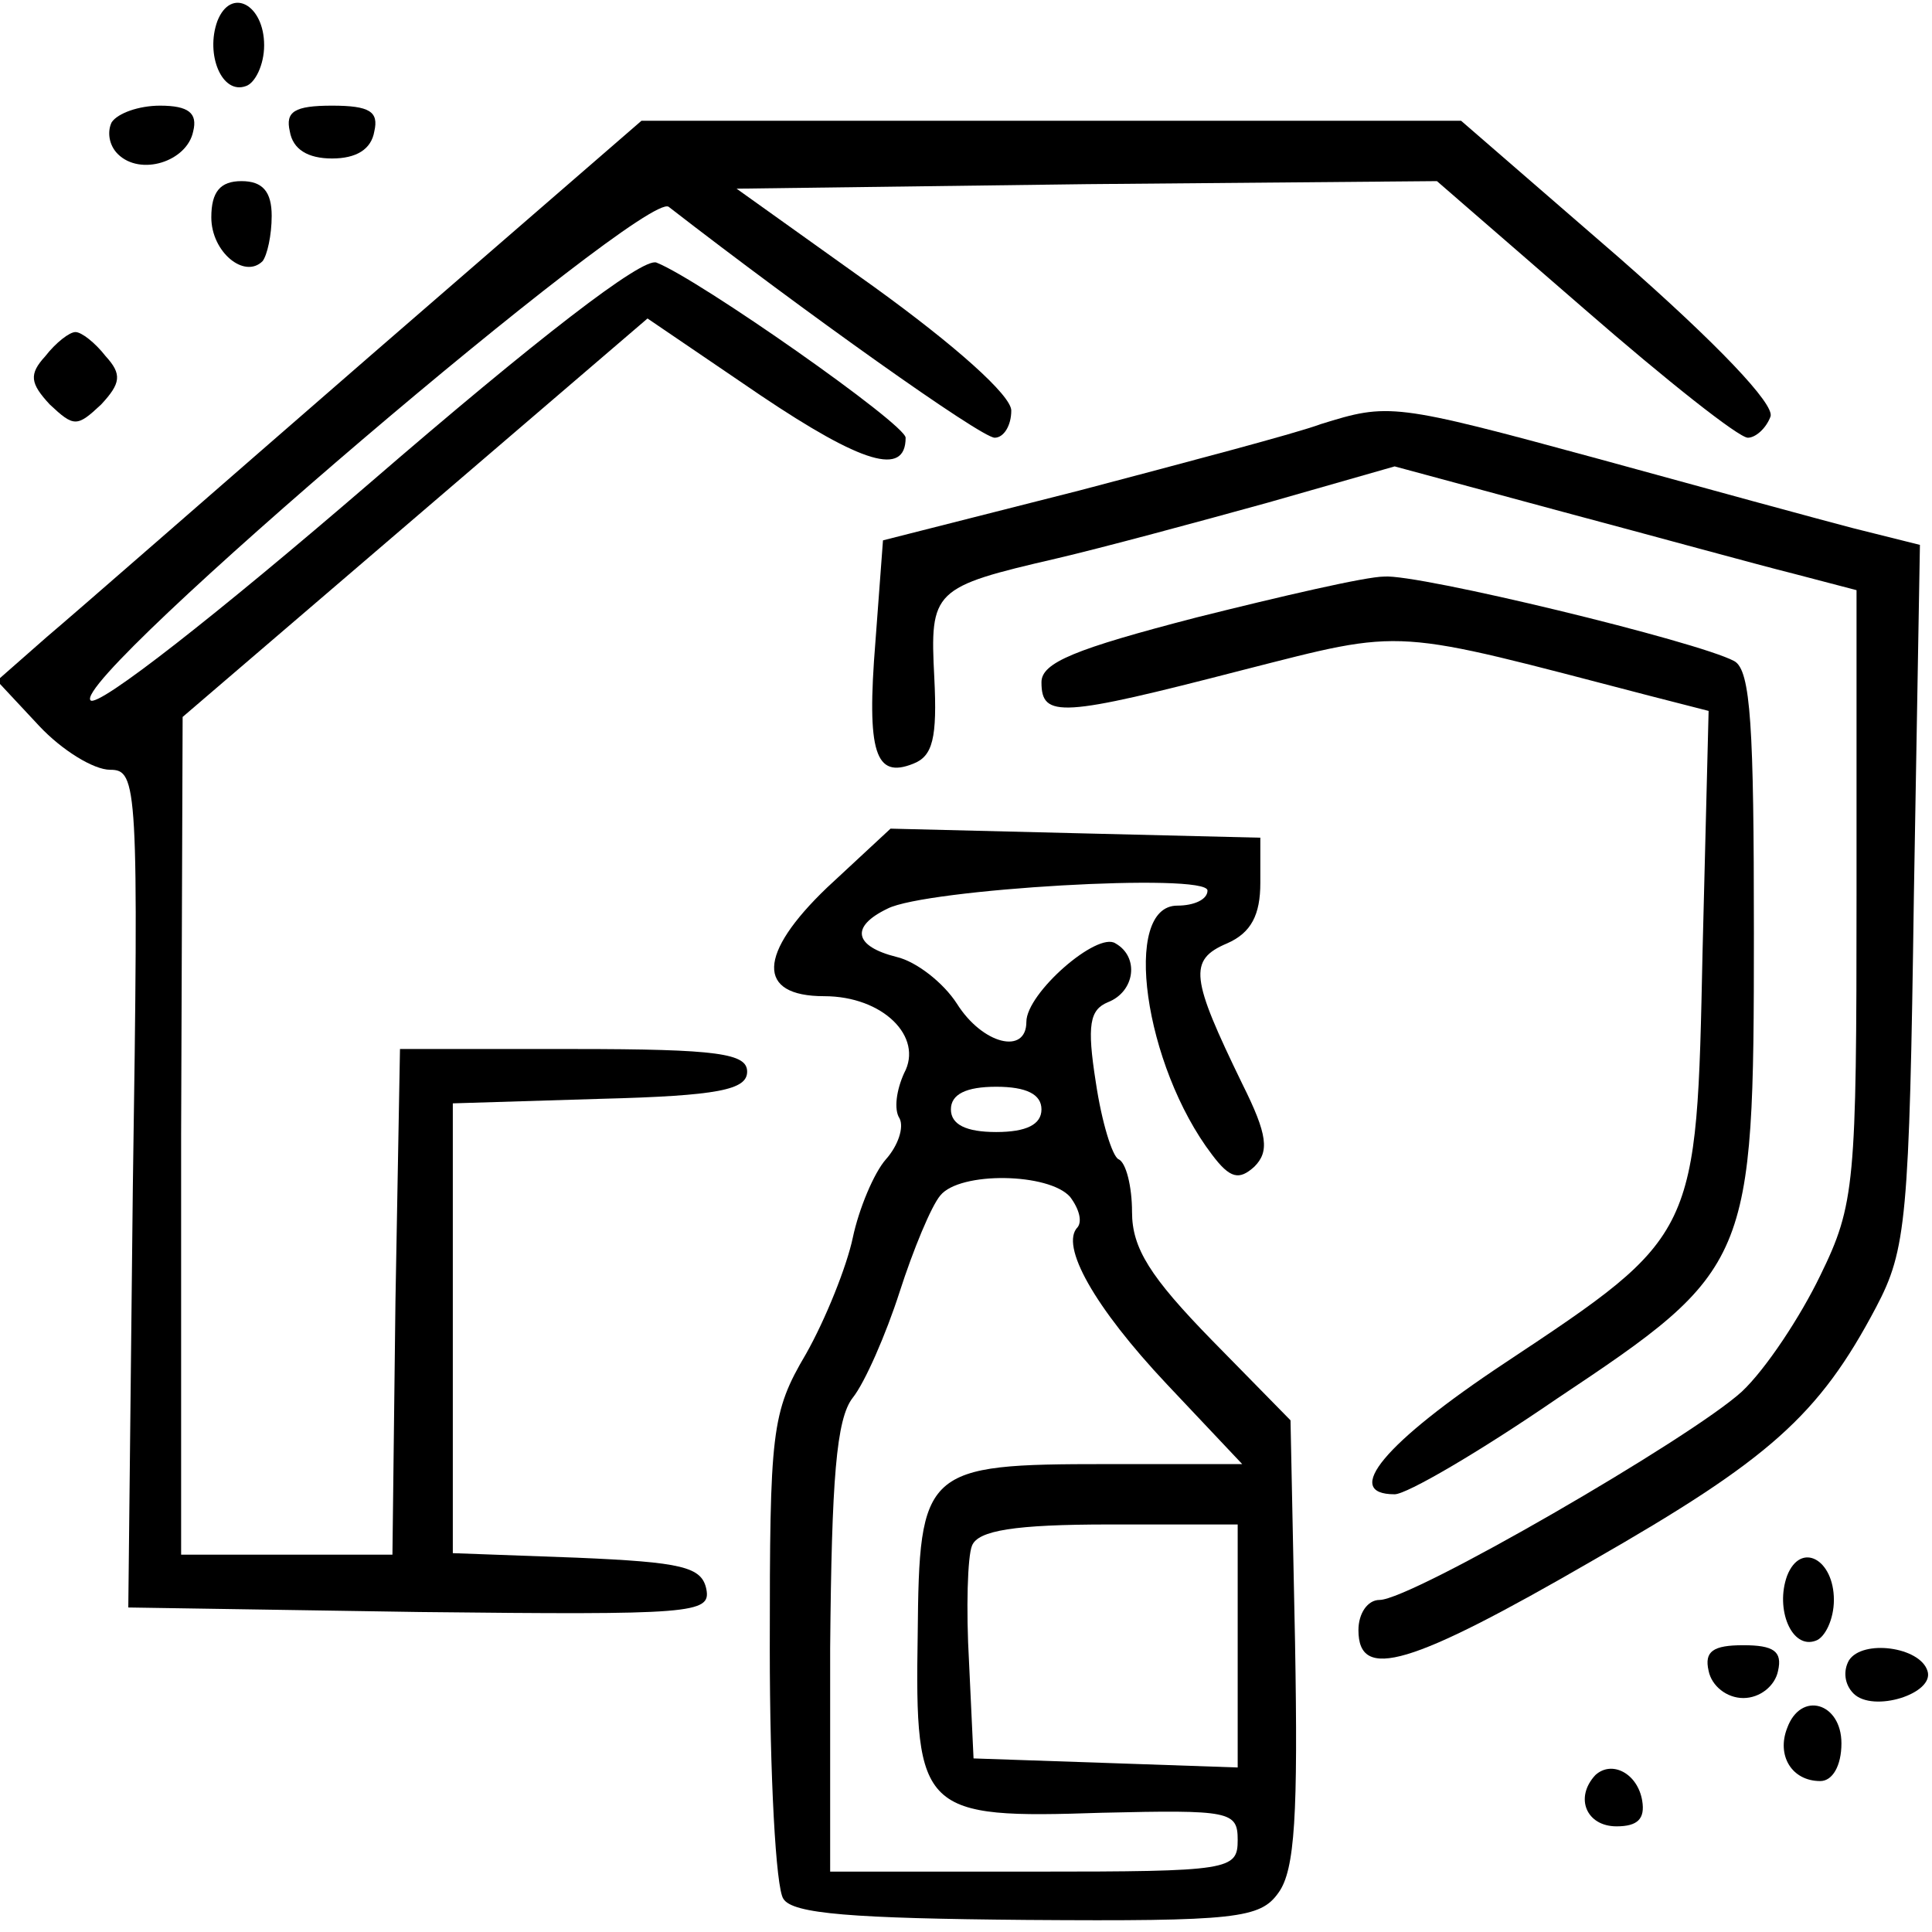 <?xml version="1.0" standalone="no"?>
<!DOCTYPE svg PUBLIC "-//W3C//DTD SVG 20010904//EN"
 "http://www.w3.org/TR/2001/REC-SVG-20010904/DTD/svg10.dtd">
<svg version="1.0" xmlns="http://www.w3.org/2000/svg"
 width="128pt" height="128pt" viewBox="0 0 128 128"
 preserveAspectRatio="xMidYMid meet">
<g transform="translate(0,128) scale(0.1,-0.1)"
fill="#000000" stroke="none">
<path d="M144 1266 c-8 -22 3 -49 19 -43 6 2 12 14 12 27 0 27 -22 39 -31 16z"/>
<path d="M74 1199 c-3 -6 -2 -15 4 -21 15 -15 46 -5 50 15 3 12 -3 17 -22 17
-14 0 -28 -5 -32 -11z"/>
<path d="M192 1193 c2 -12 12 -18 28 -18 16 0 26 6 28 18 3 13 -3 17 -28 17
-25 0 -31 -4 -28 -17z"/>
<path d="M245 1044 c-99 -86 -195 -170 -214 -186 l-33 -29 28 -30 c15 -16 36
-29 47 -29 18 0 19 -10 15 -277 l-3 -278 193 -3 c181 -2 193 -1 190 15 -3 15
-16 18 -86 21 l-82 3 0 149 0 149 98 3 c78 2 97 6 97 18 0 12 -19 15 -115 15
l-115 0 -3 -167 -2 -168 -70 0 -70 0 0 278 1 277 154 132 154 132 75 -51 c67
-45 96 -54 96 -28 0 9 -137 105 -165 116 -9 4 -80 -51 -190 -146 -101 -87
-180 -149 -185 -144 -14 14 367 338 383 327 89 -69 207 -153 216 -153 6 0 11
8 11 18 0 10 -37 43 -91 82 l-91 65 232 3 232 2 98 -85 c54 -47 102 -85 108
-85 5 0 12 6 15 14 3 8 -35 48 -100 105 l-105 91 -271 0 -272 0 -180 -156z"/>
<path d="M140 1136 c0 -23 22 -41 34 -29 3 4 6 17 6 30 0 16 -6 23 -20 23 -14
0 -20 -7 -20 -24z"/>
<path d="M30 1044 c-11 -12 -10 -18 3 -32 16 -15 18 -15 34 0 13 14 14 20 3
32 -7 9 -16 16 -20 16 -4 0 -13 -7 -20 -16z"/>
<path d="M875 999 c-16 -6 -88 -25 -160 -44 l-130 -33 -5 -67 c-6 -74 0 -91
25 -81 13 5 16 17 14 57 -3 58 -1 60 81 79 30 7 93 24 140 37 l84 24 111 -30
c60 -16 129 -35 153 -41 l42 -11 0 -202 c0 -191 -1 -205 -24 -252 -13 -27 -36
-62 -52 -77 -34 -31 -219 -138 -240 -138 -8 0 -14 -9 -14 -20 0 -34 34 -24
155 46 117 67 150 96 188 168 20 38 22 58 25 273 l4 232 -44 11 c-23 6 -100
27 -169 46 -136 37 -139 37 -184 23z"/>
<path d="M793 871 c-81 -21 -103 -30 -103 -43 0 -24 13 -23 133 8 110 28 97
28 270 -17 l39 -10 -4 -159 c-4 -189 -3 -188 -131 -273 -80 -53 -108 -87 -73
-87 8 0 56 28 107 63 129 86 131 90 131 309 0 136 -2 174 -13 180 -24 13 -210
58 -232 56 -12 0 -68 -13 -124 -27z"/>
<path d="M548 692 c-46 -44 -47 -72 -2 -72 39 0 66 -27 53 -51 -5 -11 -7 -24
-3 -30 3 -6 -1 -18 -9 -27 -8 -9 -18 -33 -22 -52 -4 -19 -18 -54 -31 -77 -23
-39 -24 -51 -24 -195 0 -84 4 -159 9 -166 6 -10 46 -13 161 -14 139 -1 155 1
167 18 11 15 13 52 11 166 l-3 147 -52 53 c-41 42 -53 61 -53 85 0 17 -4 33
-9 35 -4 2 -11 24 -15 51 -6 38 -4 48 8 53 18 7 21 30 5 39 -12 8 -59 -33 -59
-52 0 -22 -29 -15 -46 12 -9 14 -27 28 -40 31 -28 7 -31 20 -6 32 25 13 212
24 212 12 0 -6 -9 -10 -20 -10 -37 0 -22 -106 23 -165 12 -16 18 -17 28 -8 10
10 9 21 -8 55 -34 70 -36 82 -10 93 16 7 22 19 22 40 l0 30 -123 3 -122 3 -42
-39z m142 -147 c0 -10 -10 -15 -30 -15 -20 0 -30 5 -30 15 0 10 10 15 30 15
20 0 30 -5 30 -15z m19 -58 c6 -8 8 -16 5 -20 -12 -12 11 -53 59 -104 l50 -53
-90 0 c-121 0 -124 -3 -125 -113 -2 -118 3 -122 122 -118 85 2 90 1 90 -18 0
-20 -5 -21 -135 -21 l-135 0 0 148 c1 112 4 152 15 166 8 10 22 42 31 70 9 28
21 57 27 64 13 16 72 15 86 -1z m111 -297 l0 -81 -87 3 -88 3 -3 64 c-2 35 -1
70 2 77 4 10 28 14 91 14 l85 0 0 -80z"/>
<path d="M1184 236 c-8 -22 3 -49 19 -43 6 2 12 14 12 27 0 27 -22 39 -31 16z"/>
<path d="M1132 173 c2 -10 12 -18 23 -18 11 0 21 8 23 18 3 13 -3 17 -23 17
-20 0 -26 -4 -23 -17z"/>
<path d="M1225 180 c-4 -7 -3 -16 3 -22 13 -13 54 0 49 15 -5 16 -43 21 -52 7z"/>
<path d="M1184 135 c-7 -18 3 -35 22 -35 8 0 14 10 14 25 0 27 -27 35 -36 10z"/>
<path d="M1057 104 c-14 -15 -6 -34 14 -34 14 0 19 5 17 17 -3 18 -20 27 -31
17z"/>
</g>
</svg>
